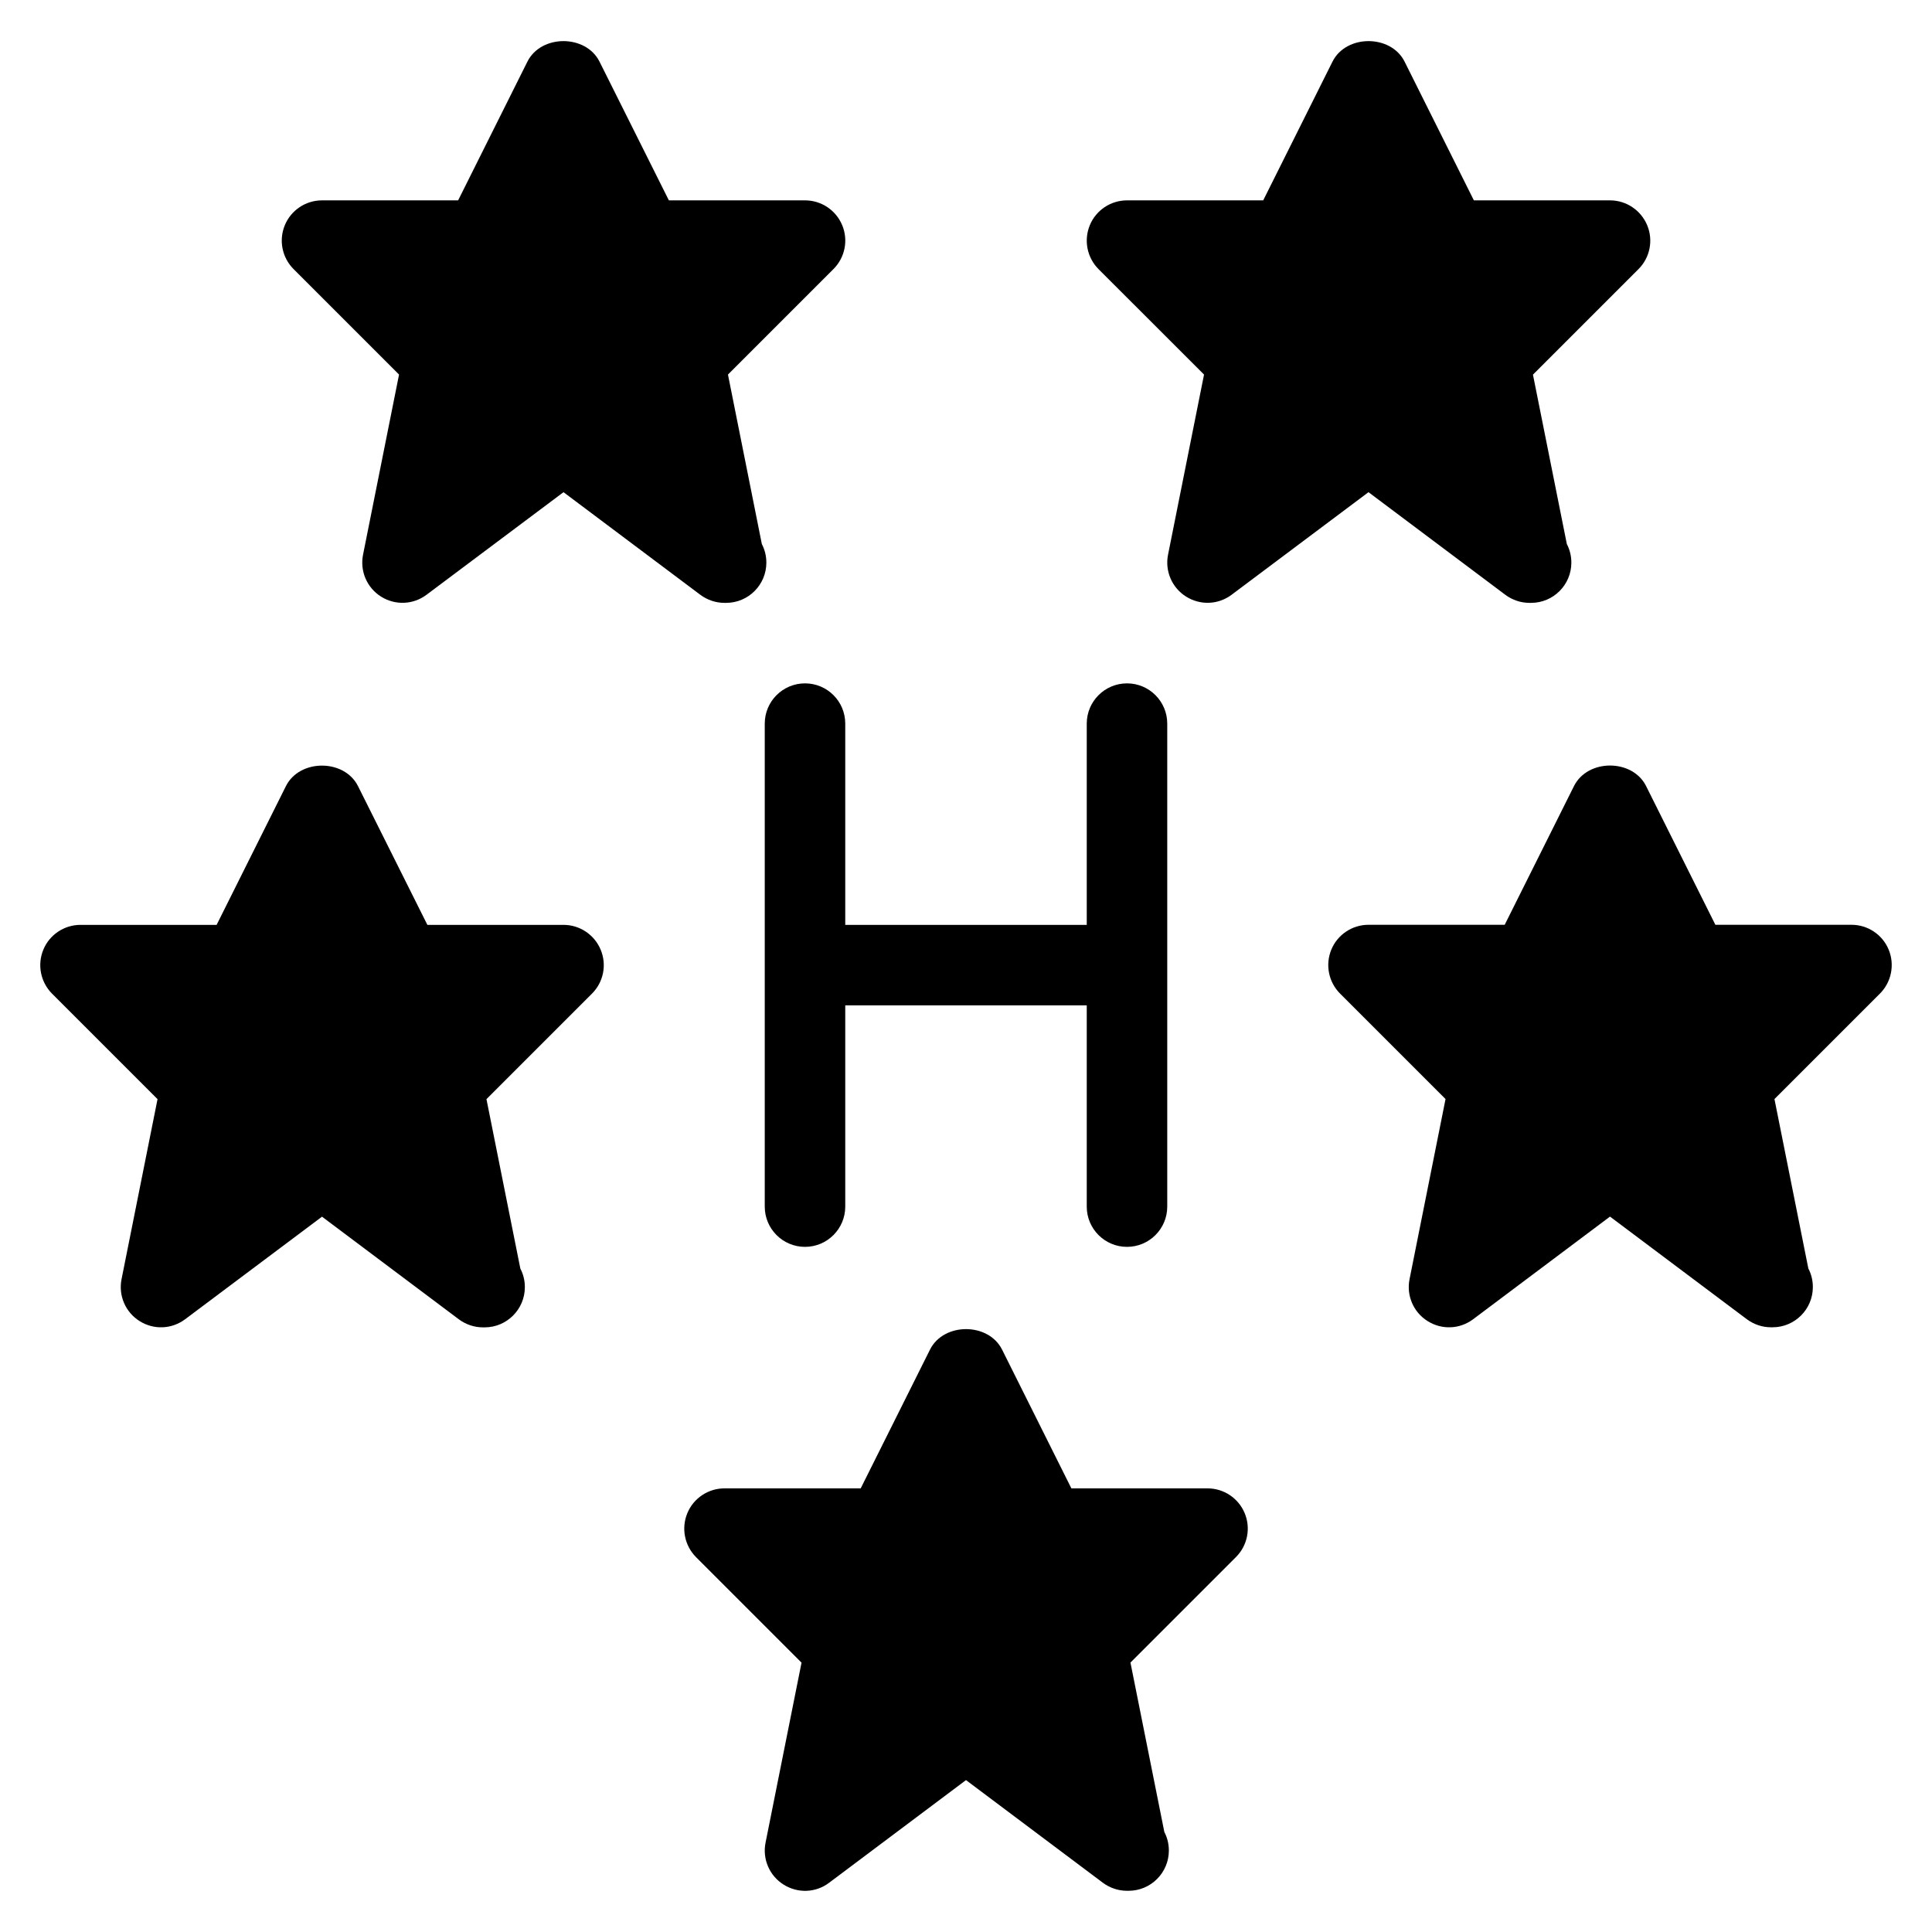 <?xml version="1.0" encoding="iso-8859-1"?>
<!-- Generator: Adobe Illustrator 19.0.0, SVG Export Plug-In . SVG Version: 6.00 Build 0)  -->
<svg version="1.1" id="Layer_1" xmlns="http://www.w3.org/2000/svg" xmlns:xlink="http://www.w3.org/1999/xlink" x="0px" y="0px"
	 viewBox="0 0 24 24" style="enable-background:new 0 0 24 24;" xml:space="preserve">
<g>
	<path d="M23.462,11.797c-0.077-0.187-0.26-0.309-0.462-0.309h-1.691l-0.861-1.724c-0.17-0.339-0.725-0.339-0.895,0l-0.861,1.724H17
		c-0.202,0-0.385,0.122-0.462,0.309s-0.034,0.402,0.108,0.545l1.311,1.311L17.51,15.89c-0.041,0.203,0.048,0.411,0.224,0.521
		c0.176,0.111,0.399,0.102,0.566-0.023l1.7-1.275l1.7,1.275c0.089,0.066,0.194,0.1,0.3,0.1c0.007,0.001,0.015,0,0.02,0
		c0.276,0,0.5-0.224,0.5-0.5c0-0.083-0.02-0.162-0.056-0.23l-0.421-2.105l1.311-1.311C23.496,12.199,23.539,11.984,23.462,11.797z"
		/>
	<path d="M7,11.489H5.309L4.447,9.765c-0.17-0.339-0.725-0.339-0.895,0l-0.861,1.724H1c-0.202,0-0.385,0.122-0.462,0.309
		s-0.034,0.402,0.108,0.545l1.311,1.311L1.51,15.89c-0.041,0.203,0.048,0.411,0.224,0.521c0.176,0.111,0.399,0.102,0.566-0.023
		L4,15.114l1.7,1.275c0.089,0.066,0.194,0.1,0.3,0.1c0.008,0.001,0.015,0,0.02,0c0.276,0,0.5-0.224,0.5-0.5
		c0-0.083-0.02-0.162-0.056-0.23l-0.421-2.105l1.311-1.311c0.143-0.143,0.186-0.358,0.108-0.545S7.202,11.489,7,11.489z"/>
	<path d="M4.957,4.653L4.51,6.89C4.469,7.094,4.558,7.301,4.733,7.411c0.176,0.111,0.4,0.102,0.566-0.023L7,6.114l1.7,1.275
		c0.089,0.066,0.194,0.1,0.3,0.1c0.008,0,0.016,0.001,0.02,0c0.276,0,0.5-0.224,0.5-0.5c0-0.083-0.02-0.162-0.056-0.23L9.043,4.653
		l1.311-1.311c0.143-0.143,0.186-0.358,0.108-0.545S10.202,2.489,10,2.489H8.309L7.447,0.765c-0.17-0.339-0.725-0.339-0.895,0
		L5.691,2.489H4c-0.202,0-0.385,0.122-0.462,0.309S3.504,3.199,3.646,3.342L4.957,4.653z"/>
	<path d="M14.957,4.653L14.51,6.89c-0.041,0.203,0.048,0.411,0.224,0.521c0.176,0.111,0.4,0.102,0.566-0.023L17,6.114l1.7,1.275
		c0.089,0.066,0.194,0.1,0.3,0.1c0.007,0,0.015,0.001,0.02,0c0.276,0,0.5-0.224,0.5-0.5c0-0.083-0.02-0.162-0.056-0.23l-0.421-2.105
		l1.311-1.311c0.143-0.143,0.186-0.358,0.108-0.545S20.202,2.489,20,2.489h-1.691l-0.861-1.724c-0.17-0.339-0.725-0.339-0.895,0
		l-0.861,1.724H14c-0.202,0-0.385,0.122-0.462,0.309s-0.034,0.402,0.108,0.545L14.957,4.653z"/>
	<path d="M15,18.489h-1.691l-0.861-1.724c-0.17-0.339-0.725-0.339-0.895,0l-0.861,1.724H9c-0.202,0-0.385,0.122-0.462,0.309
		s-0.034,0.402,0.108,0.545l1.311,1.311L9.51,22.89c-0.041,0.203,0.048,0.411,0.224,0.521c0.176,0.111,0.4,0.103,0.566-0.023
		l1.7-1.275l1.7,1.275c0.089,0.066,0.194,0.1,0.3,0.1c0.008,0.001,0.015,0,0.02,0c0.276,0,0.5-0.224,0.5-0.5
		c0-0.083-0.02-0.162-0.056-0.23l-0.421-2.105l1.311-1.311c0.143-0.143,0.186-0.358,0.108-0.545S15.202,18.489,15,18.489z"/>
	<path d="M10,8.489c-0.276,0-0.5,0.224-0.5,0.5v6c0,0.276,0.224,0.5,0.5,0.5s0.5-0.224,0.5-0.5v-2.5h3v2.5
		c0,0.276,0.224,0.5,0.5,0.5s0.5-0.224,0.5-0.5v-6c0-0.276-0.224-0.5-0.5-0.5s-0.5,0.224-0.5,0.5v2.5h-3v-2.5
		C10.5,8.712,10.276,8.489,10,8.489z"/>
</g>
<g>
</g>
<g>
</g>
<g>
</g>
<g>
</g>
<g>
</g>
<g>
</g>
<g>
</g>
<g>
</g>
<g>
</g>
<g>
</g>
<g>
</g>
<g>
</g>
<g>
</g>
<g>
</g>
<g>
</g>
</svg>
